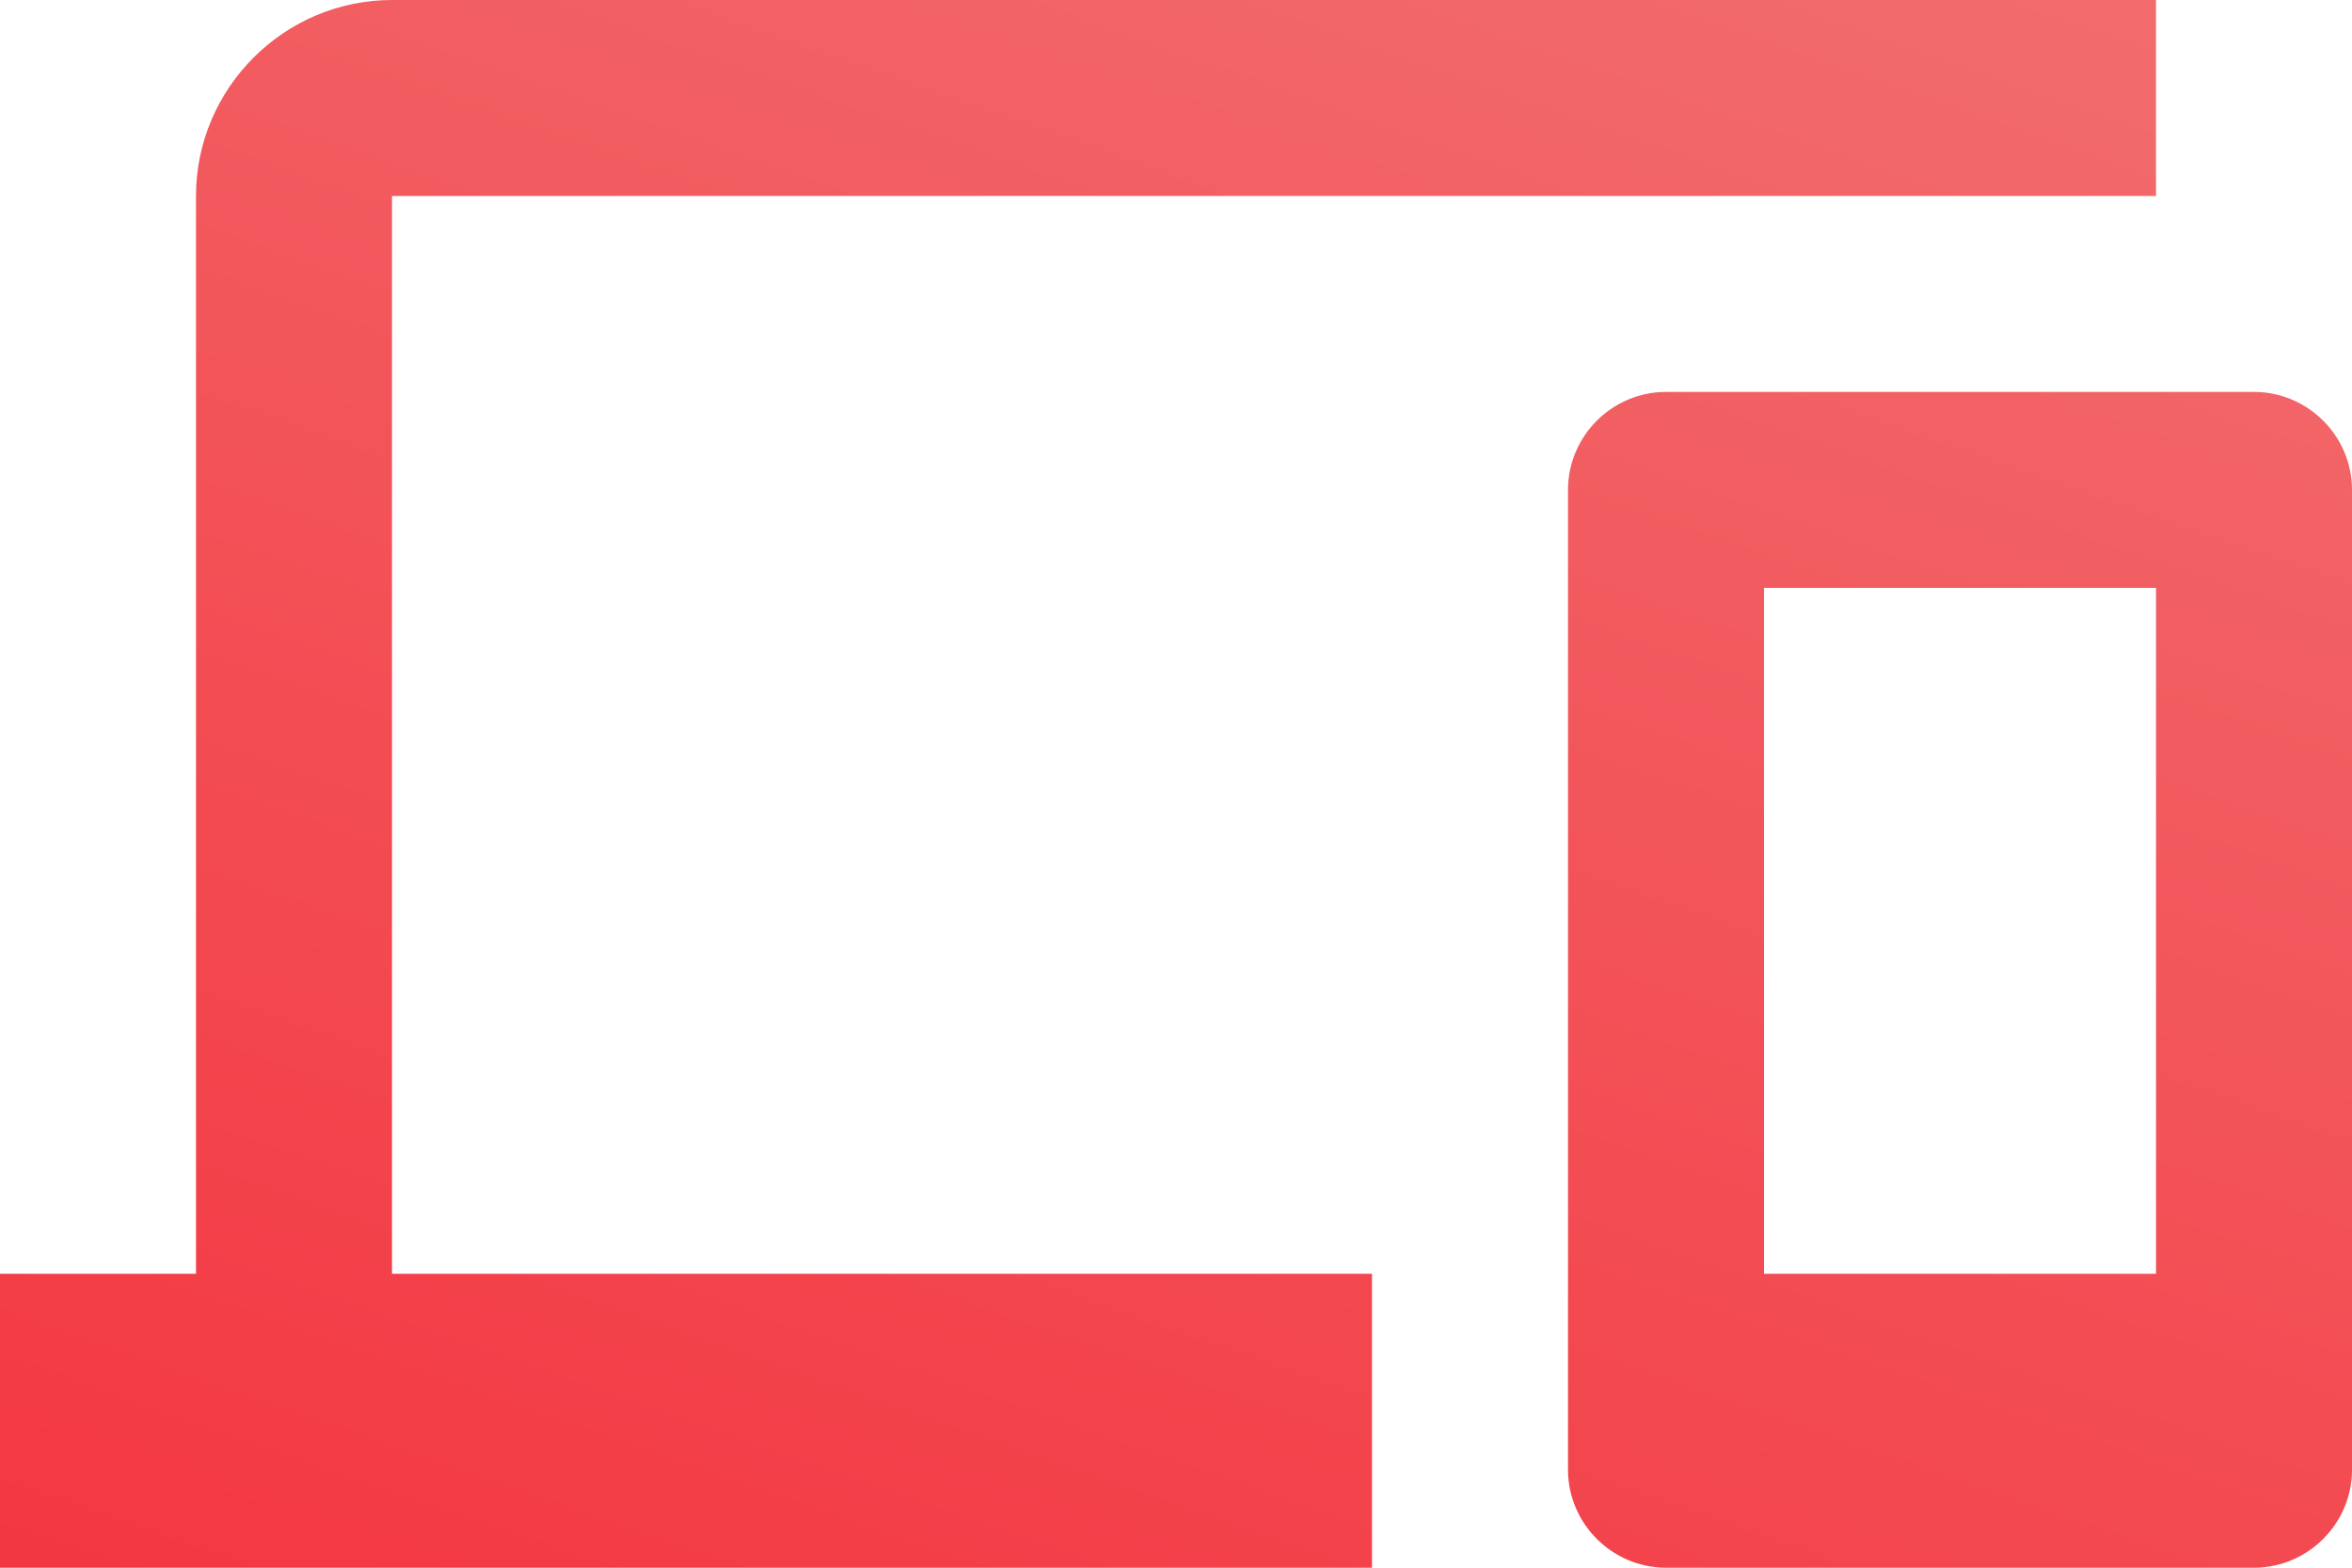<svg width="72" height="48" viewBox="0 0 72 48" fill="none" xmlns="http://www.w3.org/2000/svg">
<path d="M12 6H66V0H12C8.7 0 6 2.7 6 6V39H0V48H42V39H12V6ZM69 12H51C49.35 12 48 13.35 48 15V45C48 46.65 49.35 48 51 48H69C70.65 48 72 46.65 72 45V15C72 13.35 70.65 12 69 12ZM66 39H54V18H66V39Z" fill="url(#paint0_linear_467_1192)"/>
<defs>
<linearGradient id="paint0_linear_467_1192" x1="63.564" y1="-2.93092e-07" x2="42.009" y2="61.899" gradientUnits="userSpaceOnUse">
<stop stop-color="#F26C6D"/>
<stop offset="1" stop-color="#F33742"/>
</linearGradient>
</defs>
</svg>
